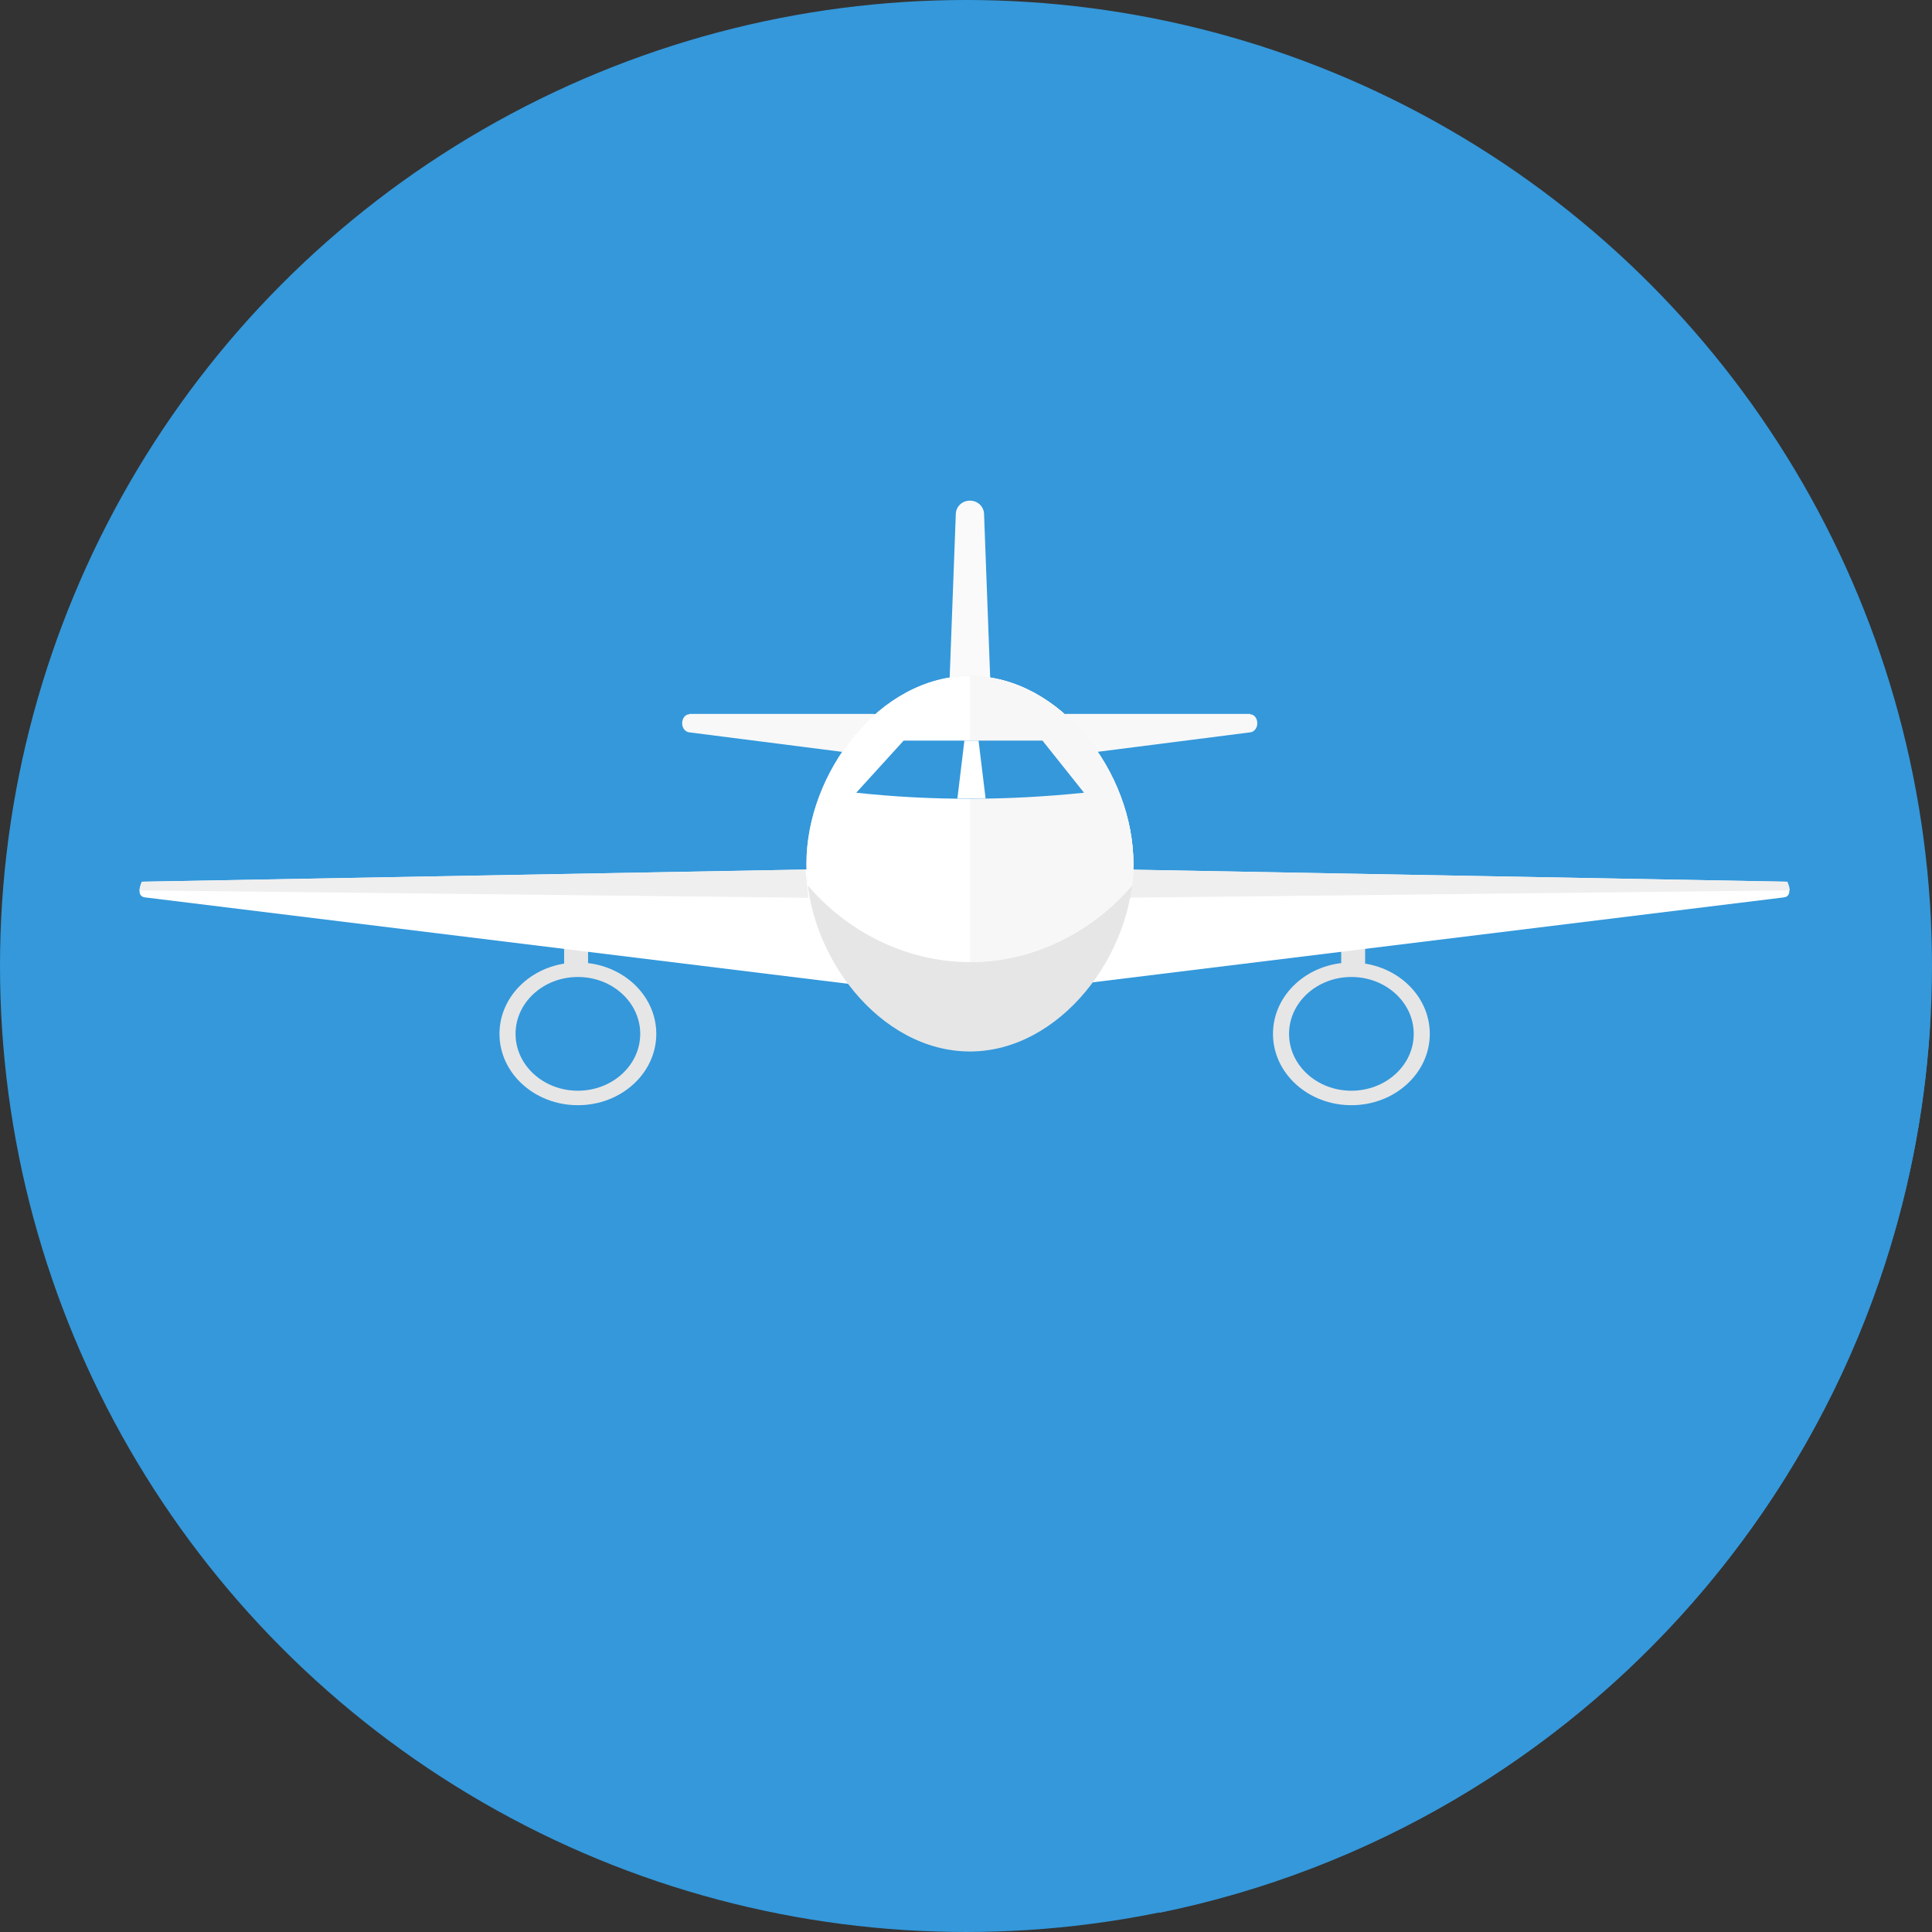 <?xml version="1.0"?>
<svg xmlns="http://www.w3.org/2000/svg" xmlns:xlink="http://www.w3.org/1999/xlink" version="1.1" id="Layer_1" x="0px" y="0px" viewBox="0 0 511.995 511.995" style="enable-background:new 0 0 511.995 511.995;" xml:space="preserve" width="512px" height="512px" class=""><rect x="0" y="0" width="511.995" height="511.995" fill="#333333" stroke="none"/><g><circle style="fill:#3498DB" cx="255.997" cy="255.997" r="255.997" data-original="#00CC96" class="" data-old_color="#00CC96"/><path style="fill:#3498DB" d="M307.325,506.909L36.987,235.948l186.286-1.039l-41.143-41.143l74.805,0.832l39.897,39.897h5.298  l-43.844-43.844l74.805,0.831l42.597,42.597l97.766-0.519l38.026,38.026c-7.065,116.883-92.364,212.572-204.26,235.325h0.105  V506.909z" data-original="#07B587" class="" data-old_color="#07B587"/><path style="fill:#F8F8F8;" d="M182.649,189.194h48.831c1.039,0,1.87,1.143,1.87,2.389l0,0c0,1.351-0.831,8.831-1.87,8.727  l-48.831-6.234c-1.039-0.104-1.87-1.143-1.87-2.389l0,0c0-1.351,0.831-2.389,1.87-2.389V189.194z M331.325,189.194h-48.831  c-1.039,0-1.87,1.143-1.87,2.389l0,0c0,1.351,0.832,8.831,1.87,8.727l48.831-6.234c1.039-0.104,1.87-1.143,1.87-2.389l0,0  c0-1.351-0.832-2.389-1.87-2.389V189.194z" data-original="#F8F8F8" class=""/><rect x="355.429" y="248.933" style="fill:#E6E6E6;" width="6.338" height="8.415" data-original="#E6E6E6" class=""/><path style="fill:#FFFFFF;" d="M287.273,230.234l186.286,3.428c0,0,1.87,3.844-0.832,4.156l-190.233,23.377l4.779-30.857V230.234z" data-original="#FFFFFF" class=""/><path style="fill:#EFEFEF;" d="M297.766,230.442l175.896,3.221c0,0,0.623,1.247,0.623,2.285l-177.247,1.974l0.832-7.585  L297.766,230.442z" data-original="#EFEFEF" class=""/><ellipse style="fill:#E6E6E6;" cx="358.13" cy="273.979" rx="20.779" ry="18.909" data-original="#E6E6E6" class=""/><ellipse style="fill:#3498DB" cx="358.13" cy="273.979" rx="16.519" ry="15.069" data-original="#333333" class="" data-old_color="#333333"/><rect x="149.502" y="248.933" style="fill:#E6E6E6;" width="6.338" height="8.415" data-original="#E6E6E6" class=""/><path style="fill:#FFFFFF;" d="M223.896,230.234L37.61,233.662c0,0-1.87,3.844,0.832,4.156l190.234,23.376l-4.779-30.857v-0.103  H223.896z" data-original="#FFFFFF" class=""/><path style="fill:#EFEFEF;" d="M213.506,230.442L37.61,233.663c0,0-0.623,1.247-0.623,2.285l177.247,1.974l-0.832-7.585  L213.506,230.442z" data-original="#EFEFEF" class=""/><ellipse style="fill:#E6E6E6;" cx="153.144" cy="273.979" rx="20.779" ry="18.909" data-original="#E6E6E6" class=""/><ellipse style="fill:#3498DB" cx="153.144" cy="273.979" rx="16.519" ry="15.069" data-original="#333333" class="" data-old_color="#333333"/><path style="fill:#FAFAFA;" d="M257.039,132.676L257.039,132.676c2.078,0,3.636,1.558,3.74,3.428l1.87,49.974  c0.104,1.87-3.532,3.428-5.61,3.428l0,0c-2.078,0-5.715-1.558-5.61-3.428l1.87-49.974  C253.403,134.234,254.961,132.676,257.039,132.676z" data-original="#FAFAFA" class=""/><path style="fill:#E6E6E6;" d="M257.039,179.117c24,0,43.325,25.663,43.325,49.767s-19.429,49.767-43.325,49.767  c-24,0-43.325-25.663-43.325-49.767S233.142,179.117,257.039,179.117z" data-original="#E6E6E6" class=""/><path style="fill:#FFFFFF;" d="M257.039,179.117c24,0,43.325,25.663,43.325,49.767c0,1.87-0.104,3.844-0.311,5.715  c-10.078,11.844-25.559,20.364-43.013,20.364s-32.935-8.519-43.013-20.364c-0.208-1.87-0.311-3.844-0.311-5.715  C213.714,204.779,233.142,179.117,257.039,179.117z" data-original="#FFFFFF" class=""/><path style="fill:#F7F7F7" d="M257.039,179.117c24,0,43.325,25.663,43.325,49.767c0,1.87-0.104,3.844-0.311,5.715  c-10.078,11.844-25.559,20.364-43.013,20.364V179.117z" data-original="#F7F7F7" class="active-path"/><path style="fill:#3498DB" d="M239.376,196.26h36.883l11.013,13.818c-20.155,2.078-40.208,2.181-60.363,0l12.572-13.818H239.376z" data-original="#2BB5FF" class="" data-old_color="#2BB5FF"/><path style="fill:#FFFFFF;" d="M255.48,196.26h3.844l1.87,15.376c-2.494,0-4.987,0-7.481,0l1.87-15.481L255.48,196.26z" data-original="#FFFFFF" class=""/></g> </svg>
